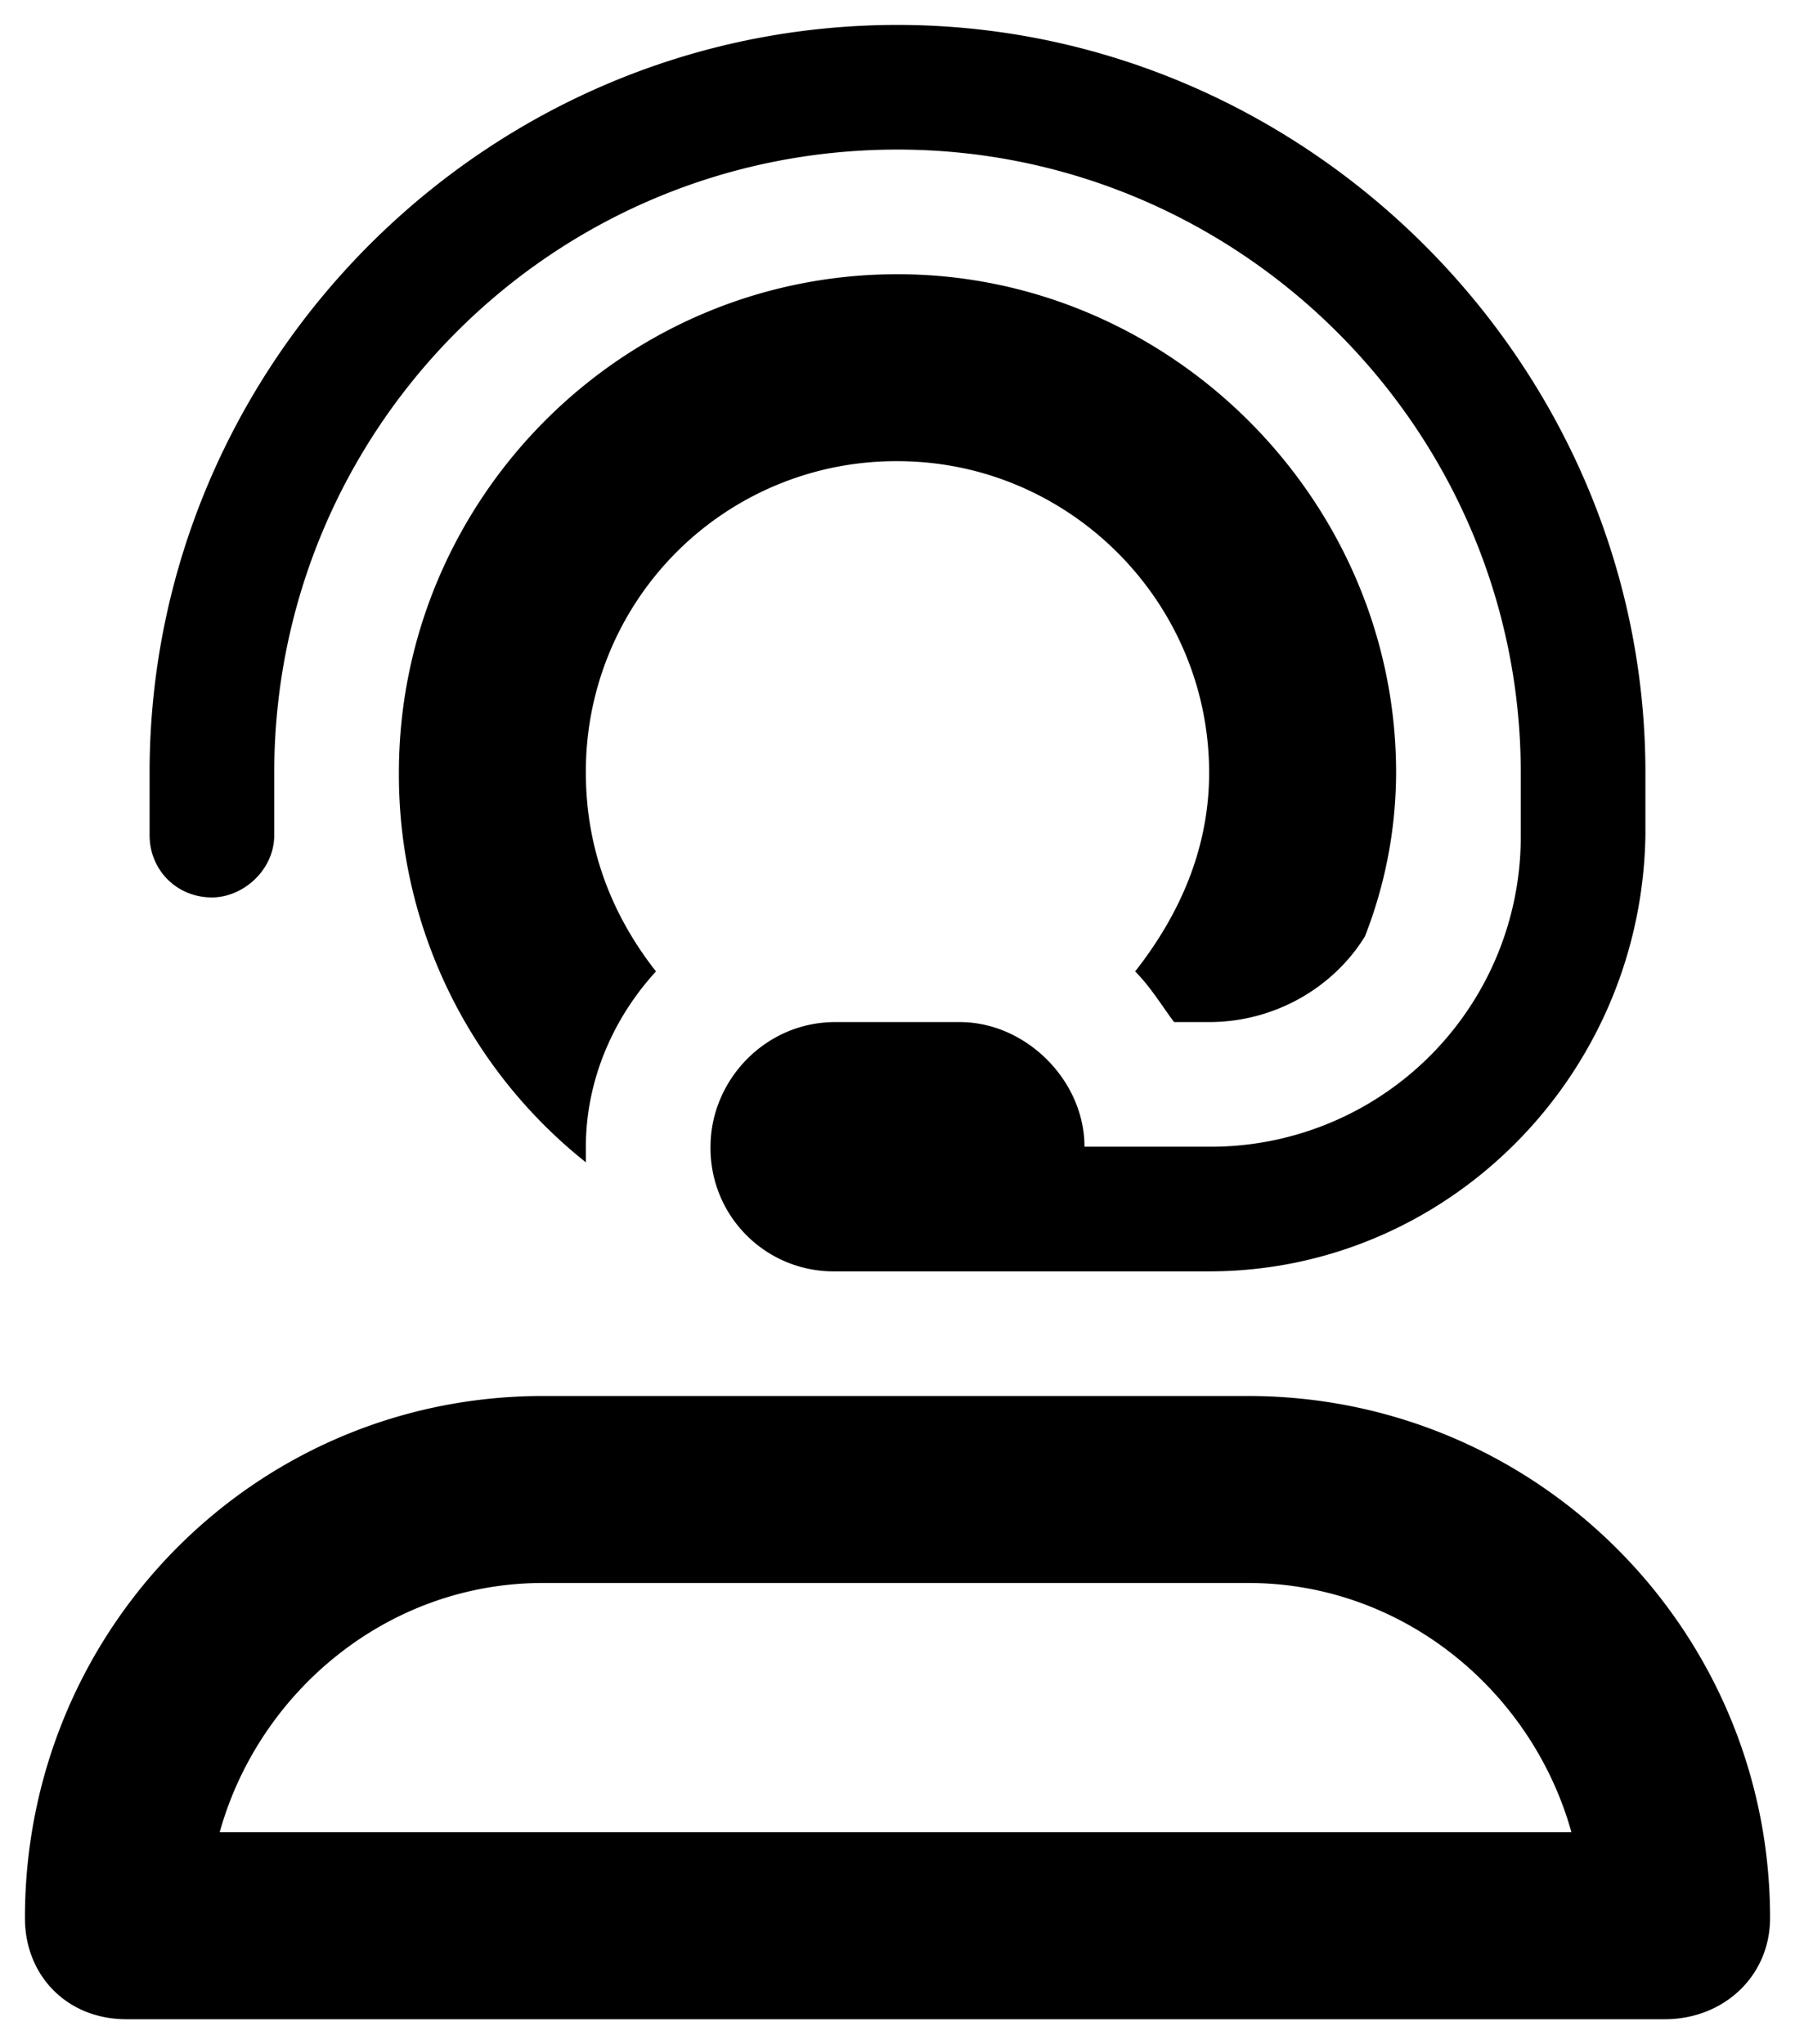 <svg width="36" height="41"><path d="M25.031 28C30.813 28 35.5 32.688 35.5 38.469c0 1.172-.937 2.031-2.11 2.031H2.532C1.36 40.5.5 39.64.5 38.469.5 32.687 5.11 28 10.89 28zM4.406 36.75h27.11c-.782-2.812-3.36-5-6.485-5h-14.14c-3.125 0-5.703 2.188-6.485 5M18 9.25a6.218 6.218 0 0 0-6.25 6.25c0 1.563.547 2.89 1.406 3.984-.86.938-1.406 2.188-1.406 3.516v.313A9.934 9.934 0 0 1 8 15.5c0-5.469 4.453-10 10-10 5.469 0 10 4.531 10 10a9.08 9.08 0 0 1-.625 3.281c-.625 1.016-1.797 1.719-3.125 1.719h-.703c-.235-.312-.469-.703-.781-1.016.859-1.093 1.484-2.422 1.484-3.984 0-3.437-2.812-6.25-6.25-6.25M4.25 18C3.547 18 3 17.453 3 16.75V15.5C3 7.297 9.719.5 18 .5c8.203 0 15 6.797 15 15v1.25c-.078 4.844-3.984 8.75-8.75 8.75h-7.5a2.468 2.468 0 0 1-2.5-2.5c0-1.328 1.094-2.5 2.5-2.5h2.5c1.328 0 2.5 1.172 2.5 2.5h2.5a6.218 6.218 0 0 0 6.25-6.25V15.5C30.5 8.625 24.875 3 18 3 11.047 3 5.5 8.625 5.5 15.5v1.25c0 .703-.625 1.25-1.25 1.25"/></svg>